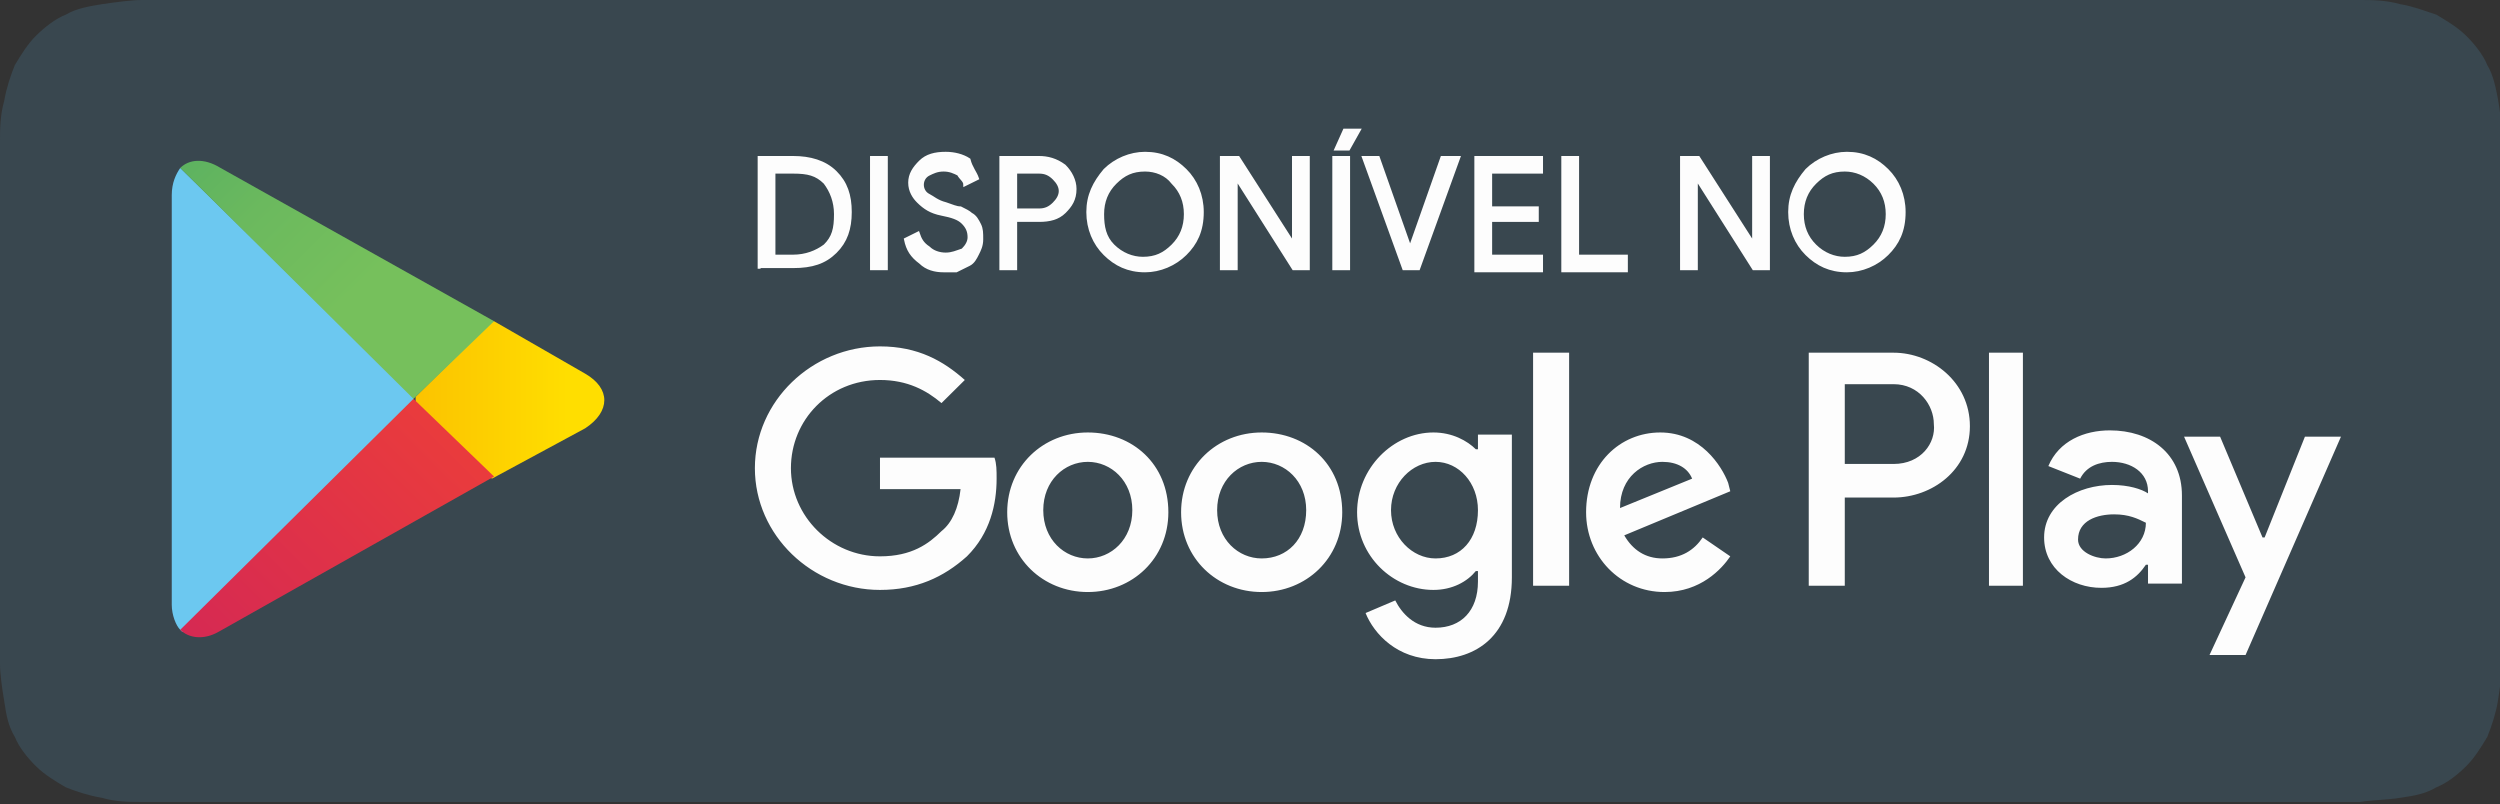 <svg width="171" height="55" viewBox="0 0 171 55" fill="none" xmlns="http://www.w3.org/2000/svg">
<rect x="0" y="0" width="171" height="55" fill="#333333" stroke="none"/>
<g id="badge/lojas/google" clip-path="url(#clip0_709_16107)">
<g id="Group">
<g id="Group_2">
<path id="Vector" d="M11.023 54.856C10.588 54.856 10.153 54.856 9.718 54.856C8.847 54.856 7.977 54.856 6.962 54.569C6.092 54.426 5.221 54.138 4.496 53.851C3.771 53.42 3.046 52.99 2.466 52.415C1.885 51.841 1.305 51.123 1.015 50.405C0.58 49.687 0.435 48.969 0.29 47.963C0.145 47.102 0 46.097 0 45.379C0 45.091 0 44.086 0 44.086V10.914C0 10.914 0 9.909 0 9.621C0 8.903 0 7.898 0.29 6.893C0.435 6.031 0.725 5.17 1.015 4.452C1.45 3.734 1.885 3.016 2.466 2.441C3.046 1.867 3.771 1.292 4.496 1.005C5.221 0.574 6.092 0.431 6.962 0.287C7.977 0.144 8.992 0 9.718 0H11.023H160.122H161.427C162.153 0 163.168 0 164.183 0.287C165.053 0.431 165.779 0.718 166.649 1.005C167.374 1.436 168.099 1.867 168.679 2.441C169.26 3.016 169.84 3.734 170.13 4.452C170.565 5.17 170.71 6.031 170.855 6.749C171 7.611 171.145 8.616 171.145 9.478C171.145 9.909 171.145 10.339 171.145 10.77C171.145 11.345 171.145 11.775 171.145 12.35V42.363C171.145 42.937 171.145 43.368 171.145 43.943C171.145 44.373 171.145 44.804 171.145 45.235C171.145 46.097 171 46.958 170.855 47.963C170.71 48.825 170.42 49.687 170.13 50.405C169.695 51.123 169.26 51.841 168.679 52.415C168.099 52.99 167.374 53.564 166.649 53.851C165.924 54.282 165.198 54.426 164.183 54.569C163.313 54.713 162.298 54.713 161.427 54.856C160.992 54.856 160.557 54.856 160.122 54.856H158.527H11.023Z" fill="#39474F"/>
</g>
<g id="Group_3">
<path id="Vector_2" d="M86.298 29.581C83.252 29.581 80.787 31.879 80.787 35.038C80.787 38.197 83.252 40.495 86.298 40.495C89.344 40.495 91.809 38.197 91.809 35.038C91.809 31.735 89.344 29.581 86.298 29.581ZM86.298 38.197C84.703 38.197 83.252 36.905 83.252 34.894C83.252 32.884 84.703 31.591 86.298 31.591C87.893 31.591 89.344 32.884 89.344 34.894C89.344 36.905 88.038 38.197 86.298 38.197ZM74.405 29.581C71.359 29.581 68.893 31.879 68.893 35.038C68.893 38.197 71.359 40.495 74.405 40.495C77.451 40.495 79.916 38.197 79.916 35.038C79.916 31.735 77.451 29.581 74.405 29.581ZM74.405 38.197C72.809 38.197 71.359 36.905 71.359 34.894C71.359 32.884 72.809 31.591 74.405 31.591C76 31.591 77.451 32.884 77.451 34.894C77.451 36.905 76 38.197 74.405 38.197ZM60.191 31.161V33.458H65.703C65.558 34.751 65.122 35.756 64.397 36.33C63.527 37.192 62.367 38.054 60.191 38.054C56.855 38.054 54.099 35.325 54.099 32.022C54.099 28.72 56.71 25.991 60.191 25.991C62.077 25.991 63.382 26.709 64.397 27.571L65.993 25.991C64.542 24.699 62.802 23.693 60.191 23.693C55.55 23.693 51.634 27.427 51.634 32.022C51.634 36.618 55.55 40.351 60.191 40.351C62.657 40.351 64.542 39.49 66.138 38.054C67.733 36.474 68.168 34.464 68.168 32.74C68.168 32.166 68.168 31.735 68.023 31.304H60.191V31.161ZM118.206 33.028C117.771 31.879 116.321 29.581 113.565 29.581C110.809 29.581 108.489 31.735 108.489 35.038C108.489 38.054 110.809 40.495 113.855 40.495C116.321 40.495 117.771 38.915 118.351 38.054L116.466 36.761C115.886 37.623 115.015 38.197 113.71 38.197C112.55 38.197 111.68 37.623 111.099 36.618L118.351 33.602L118.206 33.028ZM110.809 34.751C110.809 32.597 112.405 31.591 113.71 31.591C114.725 31.591 115.451 32.022 115.741 32.74L110.809 34.751ZM104.863 40.064H107.328V24.124H104.863V40.064ZM100.947 30.73C100.367 30.155 99.351 29.581 98.046 29.581C95.29 29.581 92.825 32.022 92.825 35.038C92.825 38.054 95.29 40.351 98.046 40.351C99.351 40.351 100.367 39.777 100.947 39.059H101.092V39.777C101.092 41.787 99.931 42.936 98.191 42.936C96.741 42.936 95.87 41.931 95.435 41.069L93.405 41.931C93.985 43.367 95.58 45.09 98.191 45.09C100.947 45.09 103.412 43.511 103.412 39.49V29.725H101.092V30.73H100.947ZM98.191 38.197C96.596 38.197 95.145 36.761 95.145 34.894C95.145 33.028 96.596 31.591 98.191 31.591C99.787 31.591 101.092 33.028 101.092 34.894C101.092 36.905 99.931 38.197 98.191 38.197ZM129.519 24.124H123.718V40.064H126.183V34.033H129.519C132.13 34.033 134.741 32.166 134.741 29.15C134.741 26.135 132.13 24.124 129.519 24.124ZM129.519 31.735H126.183V26.278H129.519C131.26 26.278 132.275 27.714 132.275 29.007C132.42 30.299 131.405 31.735 129.519 31.735ZM144.313 29.438C142.573 29.438 140.832 30.155 140.107 31.879L142.283 32.74C142.718 31.879 143.588 31.591 144.458 31.591C145.764 31.591 146.924 32.309 146.924 33.602V33.746C146.489 33.458 145.619 33.171 144.458 33.171C142.138 33.171 139.817 34.464 139.817 36.761C139.817 38.915 141.702 40.208 143.733 40.208C145.328 40.208 146.199 39.49 146.779 38.628H146.924V39.92H149.244V33.889C149.244 31.017 147.069 29.438 144.313 29.438ZM144.023 38.197C143.298 38.197 142.138 37.767 142.138 36.905C142.138 35.612 143.443 35.182 144.603 35.182C145.619 35.182 146.199 35.469 146.779 35.756C146.779 37.192 145.473 38.197 144.023 38.197ZM157.657 29.868L154.901 36.761H154.756L151.855 29.868H149.39L153.596 39.49L151.13 44.803H153.596L160.122 29.868H157.657ZM136.046 40.064H138.367V24.124H136.046V40.064Z" fill="#FDFDFD"/>
<g id="Group_4">
<g id="Group_5">
<g id="Group_6">
<path id="Vector_3" d="M12.328 11.486C12.038 11.917 11.748 12.492 11.748 13.353V41.356C11.748 42.074 12.038 42.792 12.328 43.079L12.473 43.223L28.282 27.57V27.283V27.139L12.328 11.486Z" fill="#6CC8F0"/>
<path id="Vector_4" d="M33.648 32.741L28.427 27.571V27.284V27.14L33.648 21.971H33.793L40.03 25.561C41.77 26.566 41.77 28.146 40.03 29.294L33.648 32.741Z" fill="url(#paint0_linear_709_16107)"/>
<path id="Vector_5" d="M33.794 32.595L28.282 27.281L12.328 43.078C12.908 43.652 13.924 43.796 14.939 43.221L33.794 32.595Z" fill="url(#paint1_linear_709_16107)"/>
<path id="Vector_6" d="M33.794 21.969L15.084 11.486C13.924 10.768 12.908 10.912 12.328 11.486L28.282 27.282L33.794 21.969Z" fill="url(#paint2_linear_709_16107)"/>
</g>
</g>
</g>
<g id="Group_7">
<path id="Vector_7" d="M51.924 18.381V10.77H54.244C55.405 10.77 56.42 11.057 57.145 11.775C57.87 12.493 58.16 13.354 58.16 14.503C58.16 15.652 57.87 16.514 57.145 17.232C56.42 17.95 55.55 18.237 54.244 18.237H51.924V18.381ZM52.939 17.519H54.244C55.115 17.519 55.84 17.232 56.42 16.801C57 16.226 57.145 15.652 57.145 14.647C57.145 13.785 56.855 13.067 56.42 12.493C55.84 11.918 55.26 11.775 54.244 11.775H52.939V17.519Z" fill="#FDFDFD" stroke="#FDFDFD" stroke-width="0.2" stroke-miterlimit="10"/>
<path id="Vector_8" d="M59.61 18.381V10.77H60.626V18.381H59.61Z" fill="#FDFDFD" stroke="#FDFDFD" stroke-width="0.2" stroke-miterlimit="10"/>
<path id="Vector_9" d="M64.541 18.526C63.961 18.526 63.381 18.383 62.946 17.952C62.366 17.521 62.076 17.09 61.931 16.372L62.801 15.941C62.946 16.372 63.091 16.659 63.526 16.947C63.816 17.234 64.251 17.377 64.686 17.377C65.121 17.377 65.412 17.234 65.847 17.09C66.137 16.803 66.282 16.516 66.282 16.229C66.282 15.798 66.137 15.511 65.847 15.223C65.557 14.936 65.121 14.793 64.396 14.649C63.671 14.505 63.236 14.218 62.801 13.787C62.511 13.5 62.221 13.069 62.221 12.495C62.221 11.92 62.511 11.49 62.946 11.059C63.381 10.628 63.961 10.484 64.686 10.484C65.266 10.484 65.847 10.628 66.282 10.915C66.427 11.49 66.717 11.777 66.862 12.208L65.992 12.638C65.992 12.351 65.702 12.208 65.557 11.92C65.266 11.777 64.977 11.633 64.541 11.633C64.106 11.633 63.816 11.777 63.526 11.92C63.236 12.064 63.091 12.351 63.091 12.638C63.091 12.926 63.236 13.213 63.526 13.356C63.816 13.5 64.106 13.787 64.686 13.931C65.121 14.075 65.412 14.218 65.702 14.218C65.992 14.362 66.282 14.505 66.427 14.649C66.717 14.793 66.862 15.08 67.007 15.367C67.152 15.654 67.152 15.941 67.152 16.372C67.152 16.803 67.007 17.09 66.862 17.377C66.717 17.665 66.572 17.952 66.282 18.095C65.992 18.239 65.702 18.383 65.412 18.526C65.121 18.526 64.831 18.526 64.541 18.526Z" fill="#FDFDFD" stroke="#FDFDFD" stroke-width="0.2" stroke-miterlimit="10"/>
<path id="Vector_10" d="M69.473 18.381H68.458V10.77H71.069C71.649 10.77 72.229 10.913 72.809 11.344C73.244 11.775 73.534 12.349 73.534 12.924C73.534 13.642 73.244 14.072 72.809 14.503C72.374 14.934 71.794 15.078 71.069 15.078H69.473V18.381ZM69.473 14.36H71.069C71.504 14.36 71.794 14.216 72.084 13.929C72.374 13.642 72.519 13.354 72.519 13.067C72.519 12.78 72.374 12.493 72.084 12.206C71.794 11.918 71.504 11.775 71.069 11.775H69.473V14.36Z" fill="#FDFDFD" stroke="#FDFDFD" stroke-width="0.2" stroke-miterlimit="10"/>
<path id="Vector_11" d="M81.077 17.377C80.352 18.095 79.337 18.526 78.321 18.526C77.161 18.526 76.291 18.095 75.566 17.377C74.84 16.659 74.405 15.654 74.405 14.505C74.405 13.356 74.84 12.495 75.566 11.633C76.291 10.915 77.306 10.484 78.321 10.484C79.482 10.484 80.352 10.915 81.077 11.633C81.802 12.351 82.237 13.356 82.237 14.505C82.237 15.798 81.802 16.659 81.077 17.377ZM76.146 16.803C76.726 17.377 77.451 17.665 78.176 17.665C79.046 17.665 79.627 17.377 80.207 16.803C80.787 16.229 81.077 15.511 81.077 14.649C81.077 13.787 80.787 13.069 80.207 12.495C79.772 11.92 79.046 11.633 78.321 11.633C77.451 11.633 76.871 11.92 76.291 12.495C75.711 13.069 75.421 13.787 75.421 14.649C75.421 15.511 75.566 16.229 76.146 16.803Z" fill="#FDFDFD" stroke="#FDFDFD" stroke-width="0.2" stroke-miterlimit="10"/>
<path id="Vector_12" d="M83.542 18.381V10.77H84.702L88.473 16.657V15.221V10.77H89.489V18.381H88.473L84.557 12.206V13.642V18.381H83.542Z" fill="#FDFDFD" stroke="#FDFDFD" stroke-width="0.2" stroke-miterlimit="10"/>
<path id="Vector_13" d="M91.23 18.38V10.769H92.245V18.38H91.23ZM92.245 10.195H91.374L91.955 8.902H92.97L92.245 10.195Z" fill="#FDFDFD" stroke="#FDFDFD" stroke-width="0.2" stroke-miterlimit="10"/>
<path id="Vector_14" d="M96.016 18.381L93.26 10.77H94.275L96.451 16.945L98.626 10.77H99.787L97.031 18.381H96.016Z" fill="#FDFDFD" stroke="#FDFDFD" stroke-width="0.2" stroke-miterlimit="10"/>
<path id="Vector_15" d="M105.442 11.775H101.962V14.216H105.152V15.078H101.962V17.519H105.442V18.524H100.946V10.77H105.442V11.775Z" fill="#FDFDFD" stroke="#FDFDFD" stroke-width="0.2" stroke-miterlimit="10"/>
<path id="Vector_16" d="M106.894 18.381V10.77H107.909V17.519H111.245V18.524H106.894V18.381Z" fill="#FDFDFD" stroke="#FDFDFD" stroke-width="0.2" stroke-miterlimit="10"/>
<path id="Vector_17" d="M115.016 18.381V10.77H116.176L119.947 16.657V15.221V10.77H120.962V18.381H119.947L116.031 12.206V13.642V18.381H115.016Z" fill="#FDFDFD" stroke="#FDFDFD" stroke-width="0.2" stroke-miterlimit="10"/>
<path id="Vector_18" d="M129.084 17.377C128.359 18.095 127.343 18.526 126.328 18.526C125.168 18.526 124.298 18.095 123.572 17.377C122.847 16.659 122.412 15.654 122.412 14.505C122.412 13.356 122.847 12.495 123.572 11.633C124.298 10.915 125.313 10.484 126.328 10.484C127.488 10.484 128.359 10.915 129.084 11.633C129.809 12.351 130.244 13.356 130.244 14.505C130.244 15.798 129.809 16.659 129.084 17.377ZM124.153 16.803C124.733 17.377 125.458 17.665 126.183 17.665C127.053 17.665 127.633 17.377 128.214 16.803C128.794 16.229 129.084 15.511 129.084 14.649C129.084 13.787 128.794 13.069 128.214 12.495C127.633 11.92 126.908 11.633 126.183 11.633C125.313 11.633 124.733 11.92 124.153 12.495C123.572 13.069 123.282 13.787 123.282 14.649C123.282 15.511 123.572 16.229 124.153 16.803Z" fill="#FDFDFD" stroke="#FDFDFD" stroke-width="0.2" stroke-miterlimit="10"/>
</g>
</g>
</g>
</g>
<defs>
<linearGradient id="paint0_linear_709_16107" x1="38.831" y1="27.31" x2="7.835" y2="27.31" gradientUnits="userSpaceOnUse">
<stop stop-color="#FFDE00"/>
<stop offset="0.194" stop-color="#FDCE00"/>
<stop offset="0.547" stop-color="#F9B300"/>
<stop offset="0.828" stop-color="#F7A100"/>
<stop offset="1" stop-color="#F69B00"/>
</linearGradient>
<linearGradient id="paint1_linear_709_16107" x1="30.788" y1="30.218" x2="1.924" y2="59.37" gradientUnits="userSpaceOnUse">
<stop stop-color="#E93B3D"/>
<stop offset="1" stop-color="#C51A65"/>
</linearGradient>
<linearGradient id="paint2_linear_709_16107" x1="1.505" y1="-4.596" x2="25.071" y2="19.206" gradientUnits="userSpaceOnUse">
<stop stop-color="#1A9C67"/>
<stop offset="0.317" stop-color="#49A963"/>
<stop offset="0.74" stop-color="#6BB95E"/>
<stop offset="1" stop-color="#76C05C"/>
</linearGradient>
<clipPath id="clip0_709_16107">
<rect width="171" height="55" fill="white"/>
</clipPath>
</defs>
</svg>
